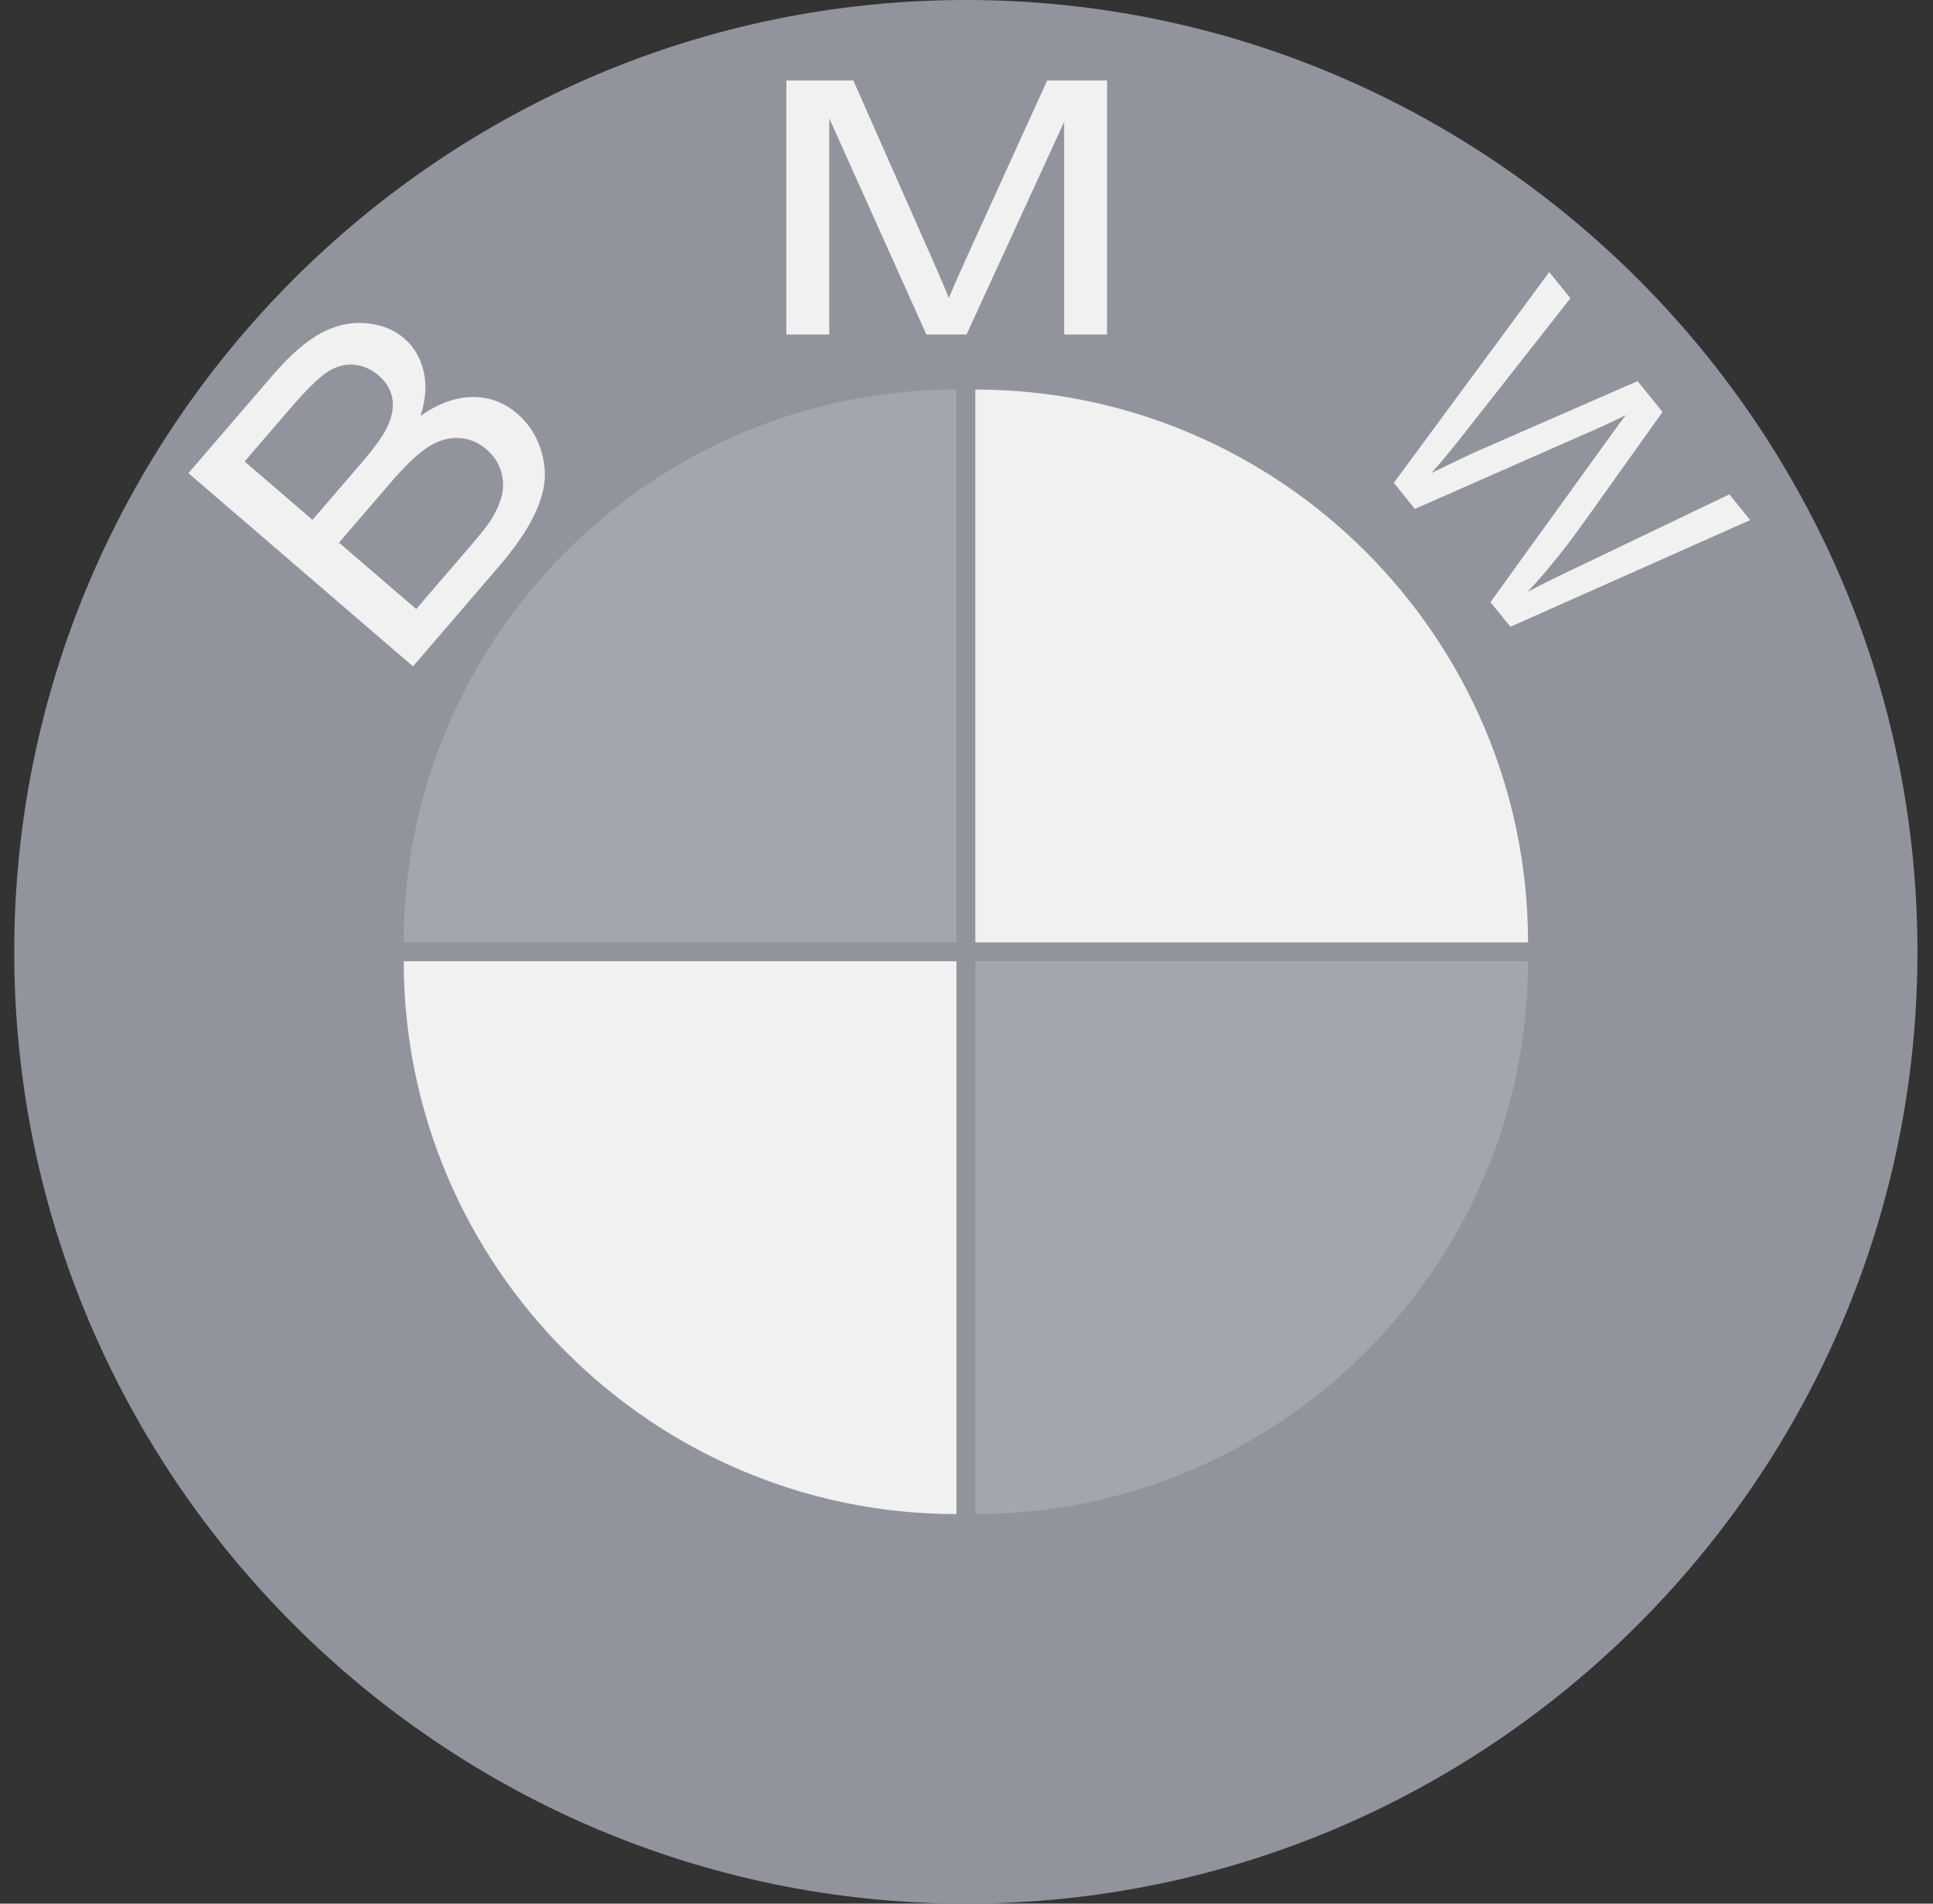 <svg width="65" height="64" viewBox="0 0 65 64" fill="none" xmlns="http://www.w3.org/2000/svg">
<rect x="0" y="0" width="65" height="64" fill="#333333" stroke="none"/>
<g clip-path="url(#clip0)">
<path fill-rule="evenodd" clip-rule="evenodd" d="M32.479 0C50.104 0 64.478 14.375 64.478 32C64.478 49.625 50.104 64 32.479 64C14.854 64 0.479 49.625 0.479 32C0.479 14.375 14.854 0 32.479 0Z" fill="#92949D"/>
<path d="M13.888 22.403L6.337 15.908L9.164 12.621C9.74 11.952 10.278 11.482 10.777 11.208C11.279 10.934 11.786 10.82 12.301 10.866C12.814 10.909 13.246 11.079 13.594 11.378C13.916 11.655 14.132 12.019 14.242 12.468C14.353 12.914 14.318 13.421 14.142 13.982C14.731 13.566 15.309 13.357 15.876 13.348C16.445 13.341 16.949 13.526 17.389 13.904C17.736 14.2 17.999 14.583 18.151 15.014C18.306 15.448 18.355 15.864 18.302 16.261C18.248 16.658 18.095 17.084 17.85 17.54C17.604 17.996 17.241 18.503 16.761 19.062L13.888 22.403ZM10.508 17.477L12.138 15.583C12.578 15.071 12.866 14.676 13.001 14.402C13.177 14.043 13.244 13.713 13.196 13.413C13.148 13.114 12.993 12.849 12.73 12.622C12.48 12.407 12.199 12.286 11.89 12.261C11.577 12.238 11.275 12.325 10.984 12.522C10.691 12.72 10.273 13.135 9.731 13.765L8.226 15.515L10.508 17.477ZM13.995 20.476L15.87 18.296C16.192 17.921 16.406 17.647 16.513 17.476C16.701 17.173 16.823 16.891 16.881 16.629C16.941 16.368 16.926 16.1 16.843 15.826C16.757 15.553 16.597 15.313 16.356 15.106C16.075 14.864 15.758 14.737 15.405 14.725C15.054 14.713 14.708 14.82 14.368 15.046C14.031 15.27 13.62 15.662 13.141 16.219L11.4 18.244L13.995 20.476ZM26.443 11.246V2.705H28.694L31.367 8.752C31.614 9.315 31.796 9.737 31.907 10.017C32.035 9.707 32.235 9.249 32.509 8.647L35.213 2.705H37.226V11.246H35.784V4.097L32.501 11.246H31.151L27.884 3.975V11.246H26.443ZM46.869 16.233L52.095 9.147L52.808 10.027L49.269 14.531C48.905 14.999 48.527 15.457 48.135 15.902C48.977 15.495 49.463 15.262 49.597 15.203L55.066 12.814L55.906 13.85L53.307 17.494C52.664 18.399 52.019 19.201 51.372 19.897C51.856 19.64 52.425 19.359 53.074 19.053L58.152 16.621L58.852 17.485L50.79 21.072L50.119 20.244L54.056 14.791C54.386 14.334 54.59 14.056 54.668 13.957C54.309 14.136 53.999 14.282 53.737 14.397L47.578 17.109L46.869 16.233Z" fill="#F1F1F1"/>
<path fill-rule="evenodd" clip-rule="evenodd" d="M51.382 32.317C51.382 42.554 43.033 50.903 32.796 50.903V32.317H51.382Z" fill="#A4A6AE"/>
<path fill-rule="evenodd" clip-rule="evenodd" d="M51.382 31.683C51.382 21.446 43.033 13.097 32.796 13.097V31.683H51.382Z" fill="#F1F1F1"/>
<path fill-rule="evenodd" clip-rule="evenodd" d="M13.576 31.683C13.576 21.446 21.925 13.097 32.162 13.097V31.683H13.576Z" fill="#A4A6AE"/>
<path fill-rule="evenodd" clip-rule="evenodd" d="M13.576 32.317C13.576 42.554 21.925 50.903 32.162 50.903V32.317H13.576Z" fill="#F1F1F1"/>
</g>
<defs>
<clipPath id="clip0">
<rect width="64" height="64" fill="white" transform="translate(0.479)"/>
</clipPath>
</defs>
</svg>
